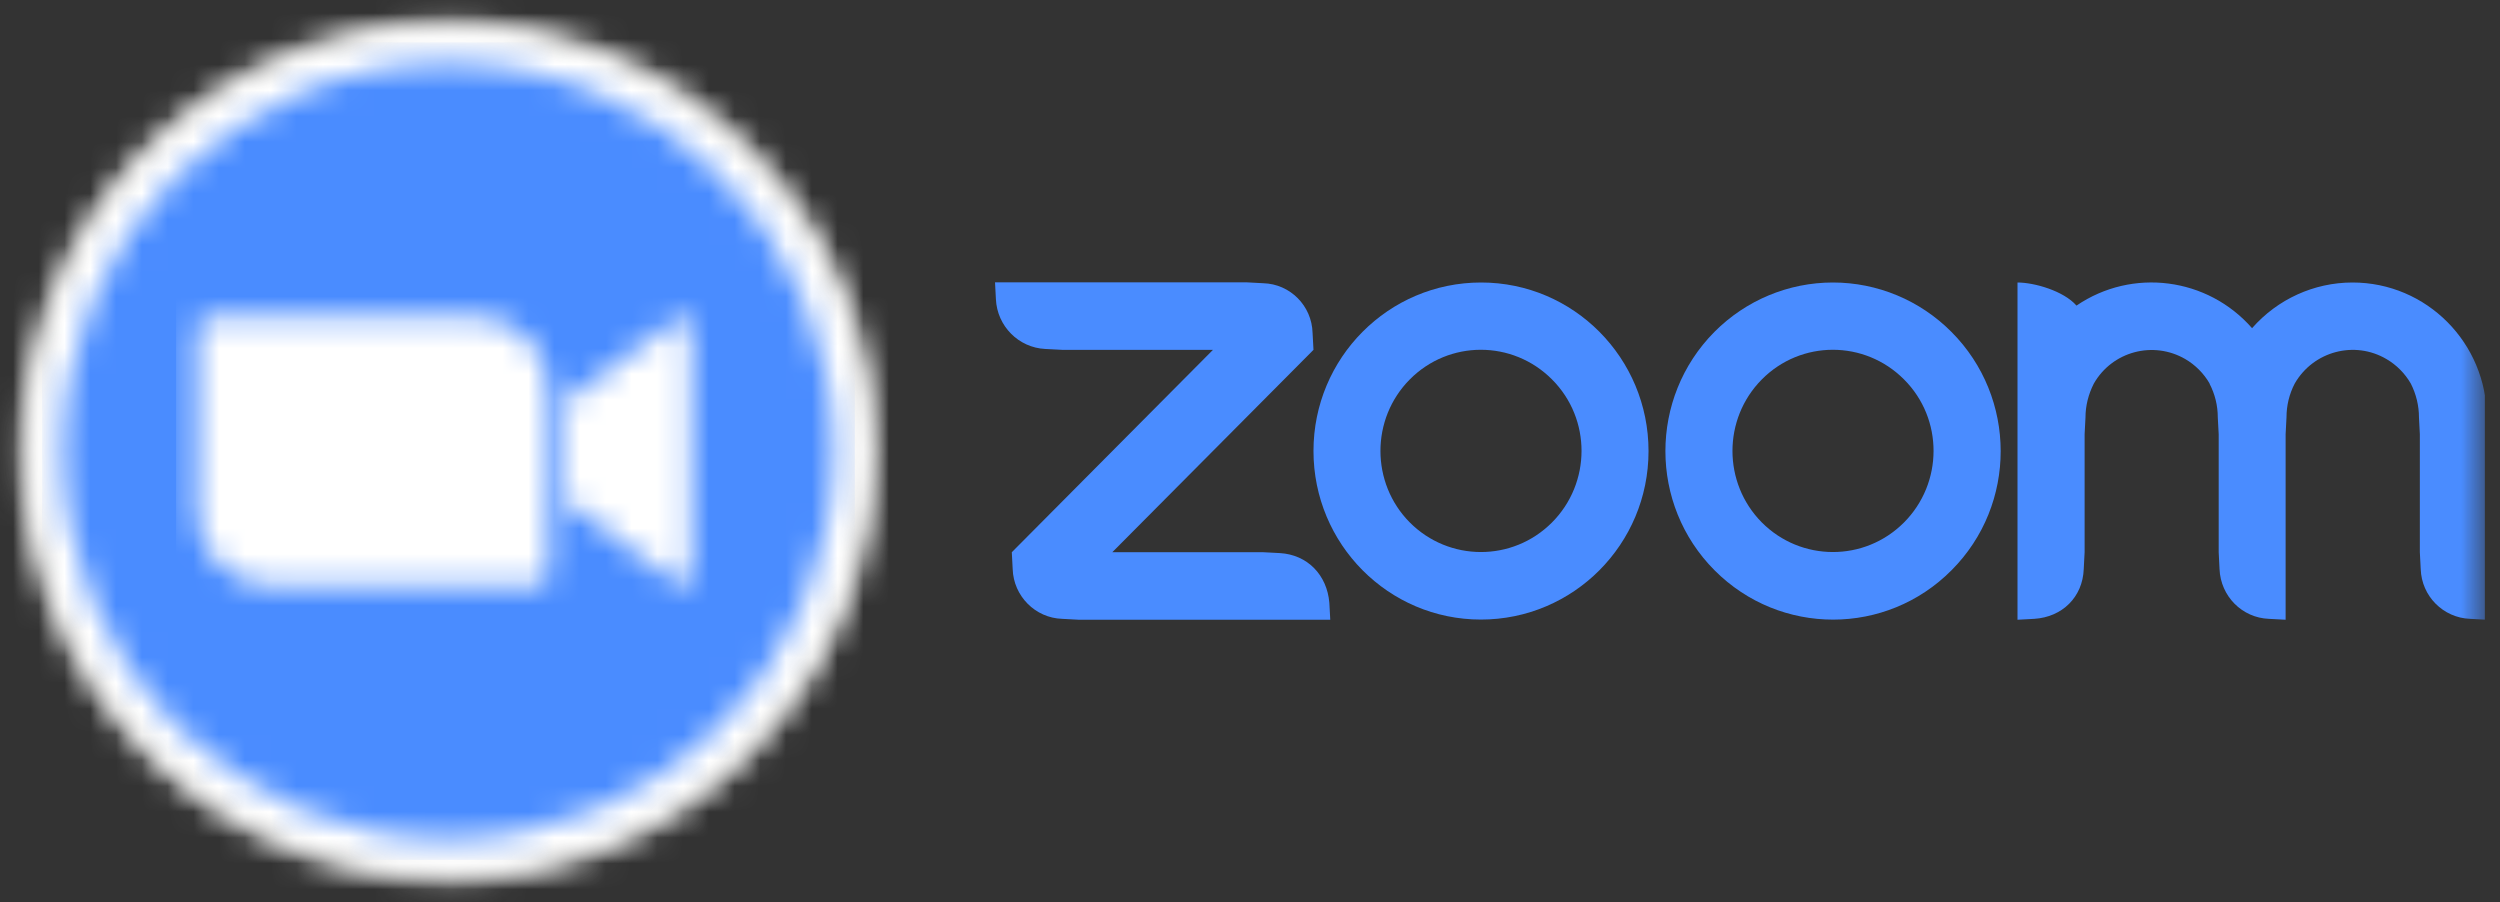 <svg width="97" height="35" viewBox="0 0 97 35" fill="none" xmlns="http://www.w3.org/2000/svg">
<rect x="0" y="0" width="97" height="35" fill="#333333" stroke="none"/>
<g clip-path="url(#clip0_10002_2)">
<mask id="mask0_10002_2" style="mask-type:luminance" maskUnits="userSpaceOnUse" x="0" y="0" width="97" height="35">
<path d="M96.415 0H0V35H96.415V0Z" fill="white"/>
</mask>
<g mask="url(#mask0_10002_2)">
<mask id="mask1_10002_2" style="mask-type:luminance" maskUnits="userSpaceOnUse" x="0" y="0" width="34" height="35">
<path d="M17.4 34.187C26.559 34.187 33.984 26.717 33.984 17.503C33.984 8.29 26.559 0.82 17.4 0.82C8.24 0.82 0.815 8.29 0.815 17.503C0.815 26.717 8.24 34.187 17.4 34.187Z" fill="white"/>
</mask>
<g mask="url(#mask1_10002_2)">
<path d="M0 0H34.793V35H0V0Z" fill="#E5E5E4"/>
</g>
<mask id="mask2_10002_2" style="mask-type:luminance" maskUnits="userSpaceOnUse" x="1" y="1" width="33" height="33">
<path d="M17.4 33.856C26.377 33.856 33.655 26.535 33.655 17.503C33.655 8.472 26.377 1.151 17.4 1.151C8.422 1.151 1.144 8.472 1.144 17.503C1.144 26.535 8.422 33.856 17.4 33.856Z" fill="white"/>
</mask>
<g mask="url(#mask2_10002_2)">
<path d="M0.329 0.331H34.471V34.676H0.329V0.331Z" fill="white"/>
</g>
<mask id="mask3_10002_2" style="mask-type:luminance" maskUnits="userSpaceOnUse" x="2" y="2" width="31" height="31">
<path d="M17.4 32.546C25.658 32.546 32.353 25.811 32.353 17.503C32.353 9.196 25.658 2.461 17.4 2.461C9.141 2.461 2.446 9.196 2.446 17.503C2.446 25.811 9.141 32.546 17.4 32.546Z" fill="white"/>
</mask>
<g mask="url(#mask3_10002_2)">
<path d="M1.631 1.641H33.169V33.366H1.631V1.641Z" fill="#4A8CFF"/>
</g>
<mask id="mask4_10002_2" style="mask-type:luminance" maskUnits="userSpaceOnUse" x="7" y="12" width="20" height="11">
<path d="M21.95 15.553L26.178 12.443C26.549 12.14 26.83 12.209 26.83 12.767V22.247C26.83 22.874 26.48 22.805 26.178 22.57L21.95 19.461V15.553ZM7.641 12.795V19.854C7.648 21.454 8.943 22.743 10.533 22.736H20.778C21.066 22.736 21.299 22.502 21.306 22.212V15.146C21.299 13.546 20.004 12.257 18.414 12.264H8.169C7.881 12.271 7.648 12.499 7.641 12.795Z" fill="white"/>
</mask>
<g mask="url(#mask4_10002_2)">
<path d="M6.833 11.451H27.645V23.549H6.833V11.451Z" fill="white"/>
</g>
<path d="M57.466 10.961C53.868 10.961 50.963 13.891 50.963 17.497C50.963 21.109 53.868 24.039 57.459 24.039C61.05 24.039 63.963 21.116 63.963 17.503C63.963 13.891 61.057 10.961 57.466 10.961ZM60.214 20.275C58.686 21.805 56.219 21.798 54.697 20.268C53.183 18.737 53.183 16.256 54.697 14.725C56.219 13.188 58.686 13.188 60.214 14.718L60.221 14.725C61.749 16.256 61.742 18.744 60.214 20.275Z" fill="#4A8CFF"/>
<path d="M49.661 21.46L49.01 21.426H43.157L50.963 13.574L50.928 12.919C50.901 11.864 50.058 11.016 49.01 10.989L48.358 10.954H38.607L38.641 11.609C38.689 12.65 39.518 13.491 40.56 13.54L41.211 13.574H47.063L39.258 21.426L39.292 22.081C39.326 23.129 40.169 23.977 41.211 24.011L41.862 24.046H51.614L51.579 23.391C51.49 22.308 50.73 21.523 49.661 21.46Z" fill="#4A8CFF"/>
<path d="M91.279 10.961C89.785 10.961 88.366 11.609 87.38 12.733C85.653 10.761 82.733 10.382 80.568 11.857C80.067 11.285 78.93 10.961 78.279 10.961V24.046L78.93 24.011C80.013 23.942 80.808 23.17 80.849 22.081L80.883 21.426V16.849L80.917 16.194C80.917 15.739 81.034 15.29 81.24 14.884C81.952 13.636 83.542 13.209 84.789 13.932C85.18 14.16 85.509 14.491 85.735 14.884H85.728C85.941 15.29 86.05 15.739 86.05 16.194L86.085 16.849V21.426L86.118 22.081C86.16 23.129 86.989 23.97 88.031 24.011L88.682 24.046V16.849L88.716 16.194C88.716 15.732 88.825 15.284 89.038 14.877C89.758 13.629 91.355 13.202 92.595 13.932C92.986 14.16 93.314 14.491 93.54 14.884C93.746 15.29 93.856 15.739 93.856 16.194L93.89 16.849V21.426L93.924 22.081C93.958 23.129 94.794 23.97 95.837 24.011L96.487 24.046V16.194C96.48 13.305 94.151 10.961 91.279 10.961Z" fill="#4A8CFF"/>
<path d="M75.716 12.878C74.496 11.651 72.844 10.961 71.117 10.961C69.39 10.961 67.739 11.651 66.519 12.878C63.983 15.435 63.983 19.578 66.526 22.129C69.068 24.68 73.187 24.68 75.723 22.122C78.265 19.572 78.259 15.428 75.716 12.878ZM73.872 20.275C72.344 21.805 69.877 21.798 68.356 20.268C66.841 18.737 66.841 16.256 68.356 14.725C69.877 13.188 72.344 13.188 73.872 14.718L73.879 14.725C75.408 16.256 75.4 18.744 73.872 20.275Z" fill="#4A8CFF"/>
</g>
</g>
<defs>
<clipPath id="clip0_10002_2">
<rect width="96.415" height="35" fill="white"/>
</clipPath>
</defs>
</svg>
